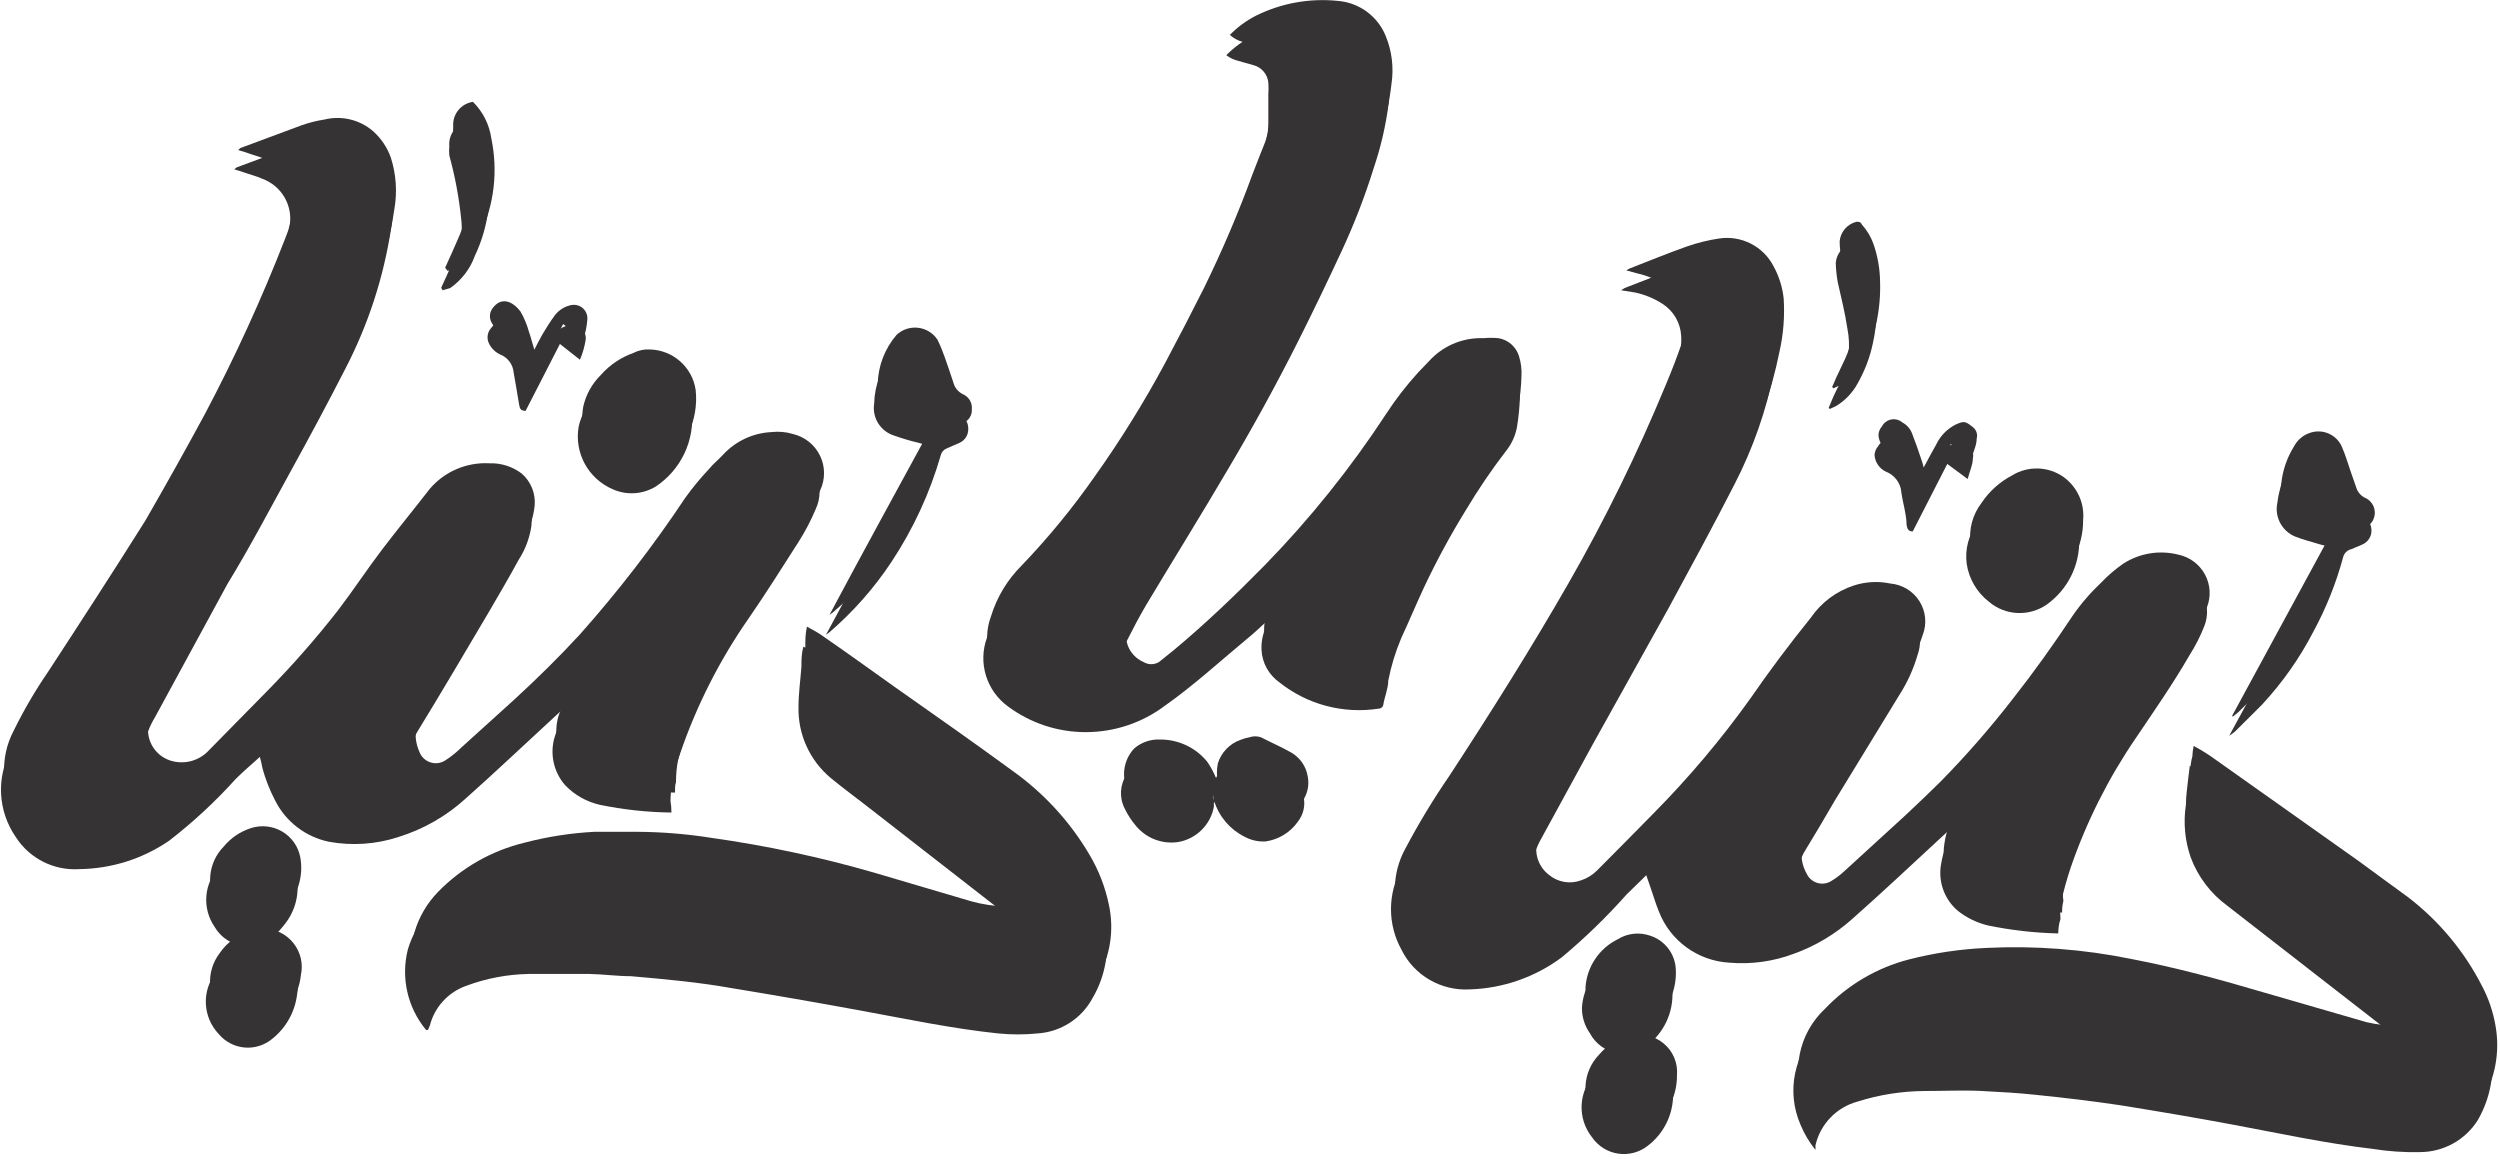 <?xml version="1.0" encoding="UTF-8"?>
<svg width="82px" height="38px" viewBox="0 0 82 38" version="1.1" xmlns="http://www.w3.org/2000/svg" xmlns:xlink="http://www.w3.org/1999/xlink">
    <!-- Generator: Sketch 53.2 (72643) - https://sketchapp.com -->
    <title>DYD Logo - white</title>
    <desc>Created with Sketch.</desc>
    <g id="Page-1" stroke="none" stroke-width="1" fill="none" fill-rule="evenodd">
        <g id="Artboard" transform="translate(-638, -417)" fill="#363334" fill-rule="nonzero">
            <g id="DYD-Logo---white" transform="translate(638, 417)">
                <path d="M67.509,30.617 C66.732,30.599 65.958,30.511 65.197,30.353 C64.841,30.266 64.508,30.104 64.221,29.878 C63.771,29.498 63.56,28.906 63.67,28.328 C63.731,27.956 63.861,27.598 64.052,27.273 L64.137,27.115 L64.137,27.041 L63.596,27.537 C62.652,28.412 61.719,29.287 60.753,30.142 C60.196,30.64 59.548,31.026 58.845,31.281 C58.169,31.536 57.444,31.637 56.724,31.576 C55.689,31.517 54.785,30.861 54.412,29.899 C54.306,29.646 54.231,29.372 54.136,29.108 L53.998,28.707 L53.351,29.34 C52.696,30.077 51.987,30.765 51.23,31.397 C50.356,32.05 49.3,32.419 48.208,32.452 C47.267,32.506 46.386,31.995 45.97,31.154 C45.509,30.324 45.509,29.316 45.97,28.486 C46.396,27.66 46.877,26.863 47.412,26.102 C48.791,23.992 50.106,21.883 51.315,19.773 C52.509,17.678 53.572,15.512 54.496,13.286 C54.677,12.833 54.857,12.369 55.016,11.905 C55.117,11.62 55.16,11.319 55.143,11.019 C55.12,10.589 54.892,10.197 54.528,9.964 C54.256,9.789 53.954,9.664 53.637,9.595 L53.171,9.521 L53.287,9.447 C53.903,9.215 54.518,8.962 55.143,8.74 C55.501,8.613 55.87,8.521 56.246,8.466 C56.98,8.355 57.703,8.725 58.039,9.384 C58.226,9.707 58.338,10.067 58.367,10.438 C58.396,11.013 58.339,11.589 58.198,12.147 C57.939,13.454 57.496,14.718 56.883,15.902 C56.183,17.273 55.44,18.634 54.709,19.984 L52.248,24.404 L50.583,27.452 C50.43,27.711 50.319,27.992 50.254,28.285 C50.165,28.679 50.309,29.088 50.626,29.34 C50.92,29.587 51.326,29.656 51.686,29.52 C51.885,29.462 52.064,29.353 52.206,29.203 C52.821,28.581 53.457,27.958 54.062,27.326 C55.222,26.153 56.286,24.891 57.243,23.549 C57.869,22.642 58.526,21.767 59.216,20.912 C59.556,20.416 60.052,20.045 60.626,19.858 C61.017,19.731 61.434,19.709 61.835,19.794 C62.225,19.832 62.576,20.048 62.783,20.378 C62.991,20.709 63.033,21.117 62.896,21.482 C62.762,21.944 62.562,22.384 62.302,22.79 L60.181,26.26 C59.852,26.83 59.513,27.399 59.173,27.958 C58.945,28.365 58.945,28.86 59.173,29.266 C59.237,29.407 59.357,29.515 59.503,29.564 C59.65,29.614 59.81,29.602 59.948,29.53 C60.12,29.429 60.28,29.309 60.425,29.171 L62.397,27.368 C62.8,26.999 63.193,26.629 63.574,26.25 C64.419,25.392 65.209,24.484 65.939,23.528 C66.629,22.653 67.276,21.746 67.891,20.818 C68.169,20.413 68.493,20.041 68.856,19.71 C69.065,19.487 69.296,19.286 69.545,19.109 C70.08,18.759 70.738,18.648 71.359,18.803 C71.732,18.879 72.053,19.116 72.235,19.45 C72.417,19.783 72.442,20.179 72.303,20.533 C72.172,20.868 72.009,21.189 71.815,21.493 C71.274,22.431 70.648,23.328 70.044,24.225 C69.152,25.531 68.439,26.95 67.923,28.444 C67.787,28.849 67.674,29.261 67.583,29.678 C67.572,29.836 67.572,29.994 67.583,30.152 C67.52,30.332 67.52,30.448 67.509,30.617 Z" id="Path"></path>
                <path d="M22.023,26.651 C21.232,26.642 20.444,26.557 19.669,26.397 C19.241,26.298 18.851,26.078 18.545,25.764 C18.127,25.294 18.008,24.63 18.237,24.045 C18.321,23.807 18.42,23.574 18.534,23.349 C18.572,23.276 18.601,23.198 18.619,23.117 L18.205,23.497 C17.23,24.393 16.265,25.311 15.268,26.197 C14.638,26.771 13.888,27.199 13.073,27.452 C12.338,27.694 11.554,27.748 10.792,27.61 C10.023,27.452 9.37,26.95 9.021,26.25 C8.846,25.914 8.707,25.56 8.608,25.195 C8.586,25.07 8.558,24.947 8.523,24.826 C8.258,25.068 7.982,25.3 7.728,25.554 C7.062,26.293 6.331,26.97 5.543,27.579 C4.678,28.171 3.655,28.494 2.605,28.507 C1.767,28.563 0.965,28.158 0.516,27.452 C-0.066,26.61 -0.128,25.516 0.357,24.615 C0.687,23.939 1.07,23.29 1.502,22.674 C2.563,21.05 3.623,19.415 4.684,17.727 C5.363,16.567 6.01,15.396 6.646,14.215 C7.619,12.351 8.48,10.432 9.223,8.466 C9.369,8.131 9.462,7.775 9.499,7.411 C9.617,6.745 9.236,6.091 8.597,5.861 C8.385,5.766 8.152,5.713 7.929,5.629 L7.685,5.555 L7.759,5.492 L9.774,4.743 C10.025,4.649 10.284,4.582 10.549,4.542 C11.111,4.406 11.705,4.552 12.139,4.933 C12.398,5.166 12.595,5.46 12.712,5.787 C12.893,6.334 12.933,6.918 12.829,7.485 C12.585,9.089 12.08,10.642 11.333,12.084 C10.761,13.202 10.167,14.31 9.562,15.407 C8.958,16.503 8.194,17.959 7.462,19.151 L5.076,23.539 C4.906,23.817 4.791,24.125 4.737,24.446 C4.669,24.946 4.967,25.423 5.447,25.585 C5.905,25.737 6.409,25.605 6.731,25.248 L8.629,23.317 C9.46,22.479 10.239,21.591 10.962,20.659 C11.461,20.005 11.917,19.309 12.415,18.655 C12.913,18.001 13.476,17.316 13.985,16.672 C14.472,16.106 15.199,15.801 15.947,15.85 C16.329,15.836 16.704,15.955 17.007,16.187 C17.319,16.445 17.478,16.842 17.431,17.242 C17.374,17.644 17.229,18.029 17.007,18.37 C16.7,18.94 16.36,19.51 16.031,20.079 C15.257,21.387 14.483,22.706 13.688,24.003 C13.441,24.411 13.421,24.916 13.635,25.343 C13.687,25.514 13.819,25.649 13.989,25.708 C14.158,25.766 14.346,25.74 14.494,25.638 C14.681,25.519 14.855,25.381 15.013,25.227 L16.784,23.623 C17.506,22.948 18.216,22.252 18.905,21.514 C20.142,20.08 21.279,18.565 22.31,16.978 C22.543,16.651 22.819,16.356 23.084,16.05 C23.349,15.744 23.391,15.744 23.54,15.586 C23.952,15.116 24.537,14.831 25.162,14.795 C25.401,14.768 25.643,14.79 25.873,14.858 C26.26,14.953 26.583,15.215 26.754,15.573 C26.924,15.931 26.924,16.346 26.753,16.704 C26.599,17.07 26.415,17.423 26.202,17.759 C25.661,18.603 25.141,19.436 24.558,20.28 C23.606,21.646 22.849,23.137 22.31,24.71 C22.21,24.994 22.125,25.282 22.055,25.575 C22.018,25.809 21.997,26.045 21.992,26.281 C22.013,26.397 22.023,26.513 22.023,26.651 Z" id="Path"></path>
                <path d="M41.654,20.28 C41.399,20.512 41.155,20.754 40.89,20.965 C39.999,21.704 39.151,22.484 38.207,23.149 C37.462,23.709 36.553,24.013 35.619,24.014 C34.703,24.017 33.81,23.724 33.074,23.18 C32.356,22.666 32.069,21.739 32.374,20.912 C32.581,20.274 32.945,19.697 33.435,19.235 C34.311,18.327 35.113,17.35 35.831,16.314 C36.673,15.111 37.439,13.857 38.122,12.559 C38.546,11.746 38.981,10.924 39.384,10.101 C39.999,8.877 40.508,7.612 40.996,6.346 C41.134,5.977 41.272,5.618 41.399,5.291 C41.524,4.88 41.592,4.455 41.601,4.025 C41.601,3.72 41.601,3.414 41.601,3.097 C41.611,2.967 41.611,2.837 41.601,2.707 C41.574,2.434 41.379,2.207 41.113,2.137 L40.625,2 C40.479,1.966 40.341,1.901 40.222,1.81 C40.475,1.554 40.769,1.34 41.091,1.177 C41.915,0.78 42.834,0.623 43.743,0.724 C44.446,0.77 45.06,1.213 45.323,1.863 C45.533,2.348 45.61,2.879 45.546,3.403 C45.454,4.121 45.29,4.827 45.058,5.513 C44.767,6.449 44.412,7.366 43.997,8.255 C43.541,9.236 43.075,10.206 42.587,11.177 C41.88,12.583 41.109,13.99 40.275,15.396 C39.395,16.894 38.483,18.36 37.592,19.847 C37.358,20.248 37.146,20.649 36.945,21.05 C36.819,21.284 36.798,21.56 36.887,21.811 C36.976,22.061 37.166,22.263 37.411,22.368 C37.564,22.464 37.758,22.464 37.91,22.368 C38.083,22.243 38.249,22.109 38.408,21.967 C39.469,21.081 40.445,20.153 41.388,19.183 C42.867,17.664 44.195,16.007 45.355,14.236 C45.688,13.746 46.064,13.287 46.479,12.864 C46.617,12.706 46.755,12.559 46.903,12.411 C47.354,11.963 47.973,11.722 48.611,11.746 C48.775,11.748 48.938,11.765 49.098,11.799 C49.413,11.852 49.671,12.076 49.767,12.379 C49.836,12.597 49.865,12.826 49.851,13.054 C49.841,13.376 49.809,13.697 49.756,14.014 C49.702,14.3 49.578,14.568 49.395,14.795 C48.923,15.409 48.488,16.05 48.091,16.714 C47.58,17.542 47.116,18.398 46.702,19.278 C46.447,19.826 46.214,20.385 45.959,20.934 C45.77,21.382 45.628,21.849 45.535,22.326 C45.535,22.579 45.418,22.843 45.376,23.096 C45.37,23.179 45.301,23.244 45.217,23.244 C44.058,23.423 42.876,23.109 41.961,22.379 C41.616,22.133 41.401,21.745 41.378,21.324 C41.362,21.014 41.436,20.707 41.59,20.438 L41.685,20.248 L41.654,20.28 Z" id="Path"></path>
                <path d="M33.244,30.374 C33.113,30.159 32.948,29.967 32.756,29.804 L28.609,26.577 C28.153,26.218 27.687,25.881 27.252,25.522 C26.558,24.943 26.167,24.081 26.191,23.18 C26.191,22.737 26.255,22.305 26.287,21.862 C26.287,21.651 26.287,21.45 26.35,21.208 C26.509,21.303 26.668,21.377 26.796,21.472 C27.623,22.041 28.439,22.632 29.256,23.212 C30.529,24.108 31.812,25.005 33.063,25.923 C34.105,26.659 34.977,27.608 35.619,28.707 C35.916,29.211 36.127,29.76 36.245,30.332 C36.408,31.152 36.264,32.003 35.842,32.726 C35.484,33.404 34.797,33.848 34.028,33.897 C33.602,33.939 33.172,33.939 32.745,33.897 C31.229,33.739 29.733,33.422 28.238,33.148 C26.743,32.874 25.406,32.642 23.996,32.41 C22.935,32.22 21.79,32.114 20.687,32.019 C20.242,32.019 19.796,31.956 19.351,31.946 C18.683,31.946 18.004,31.946 17.336,31.946 C16.636,31.959 15.944,32.091 15.289,32.336 C14.701,32.545 14.255,33.031 14.101,33.633 L14.038,33.781 L13.974,33.781 C13.363,33.043 13.142,32.06 13.38,31.133 C13.526,30.646 13.788,30.201 14.144,29.836 C14.92,29.026 15.914,28.455 17.007,28.191 C17.76,27.992 18.531,27.872 19.308,27.832 C19.764,27.832 20.231,27.832 20.687,27.832 C21.515,27.835 22.341,27.902 23.158,28.032 C25.008,28.327 26.833,28.757 28.62,29.319 L31.801,30.247 C32.171,30.351 32.552,30.407 32.936,30.416 L33.244,30.374 Z" id="Path"></path>
                <path d="M71.825,25.121 C72.027,25.237 72.196,25.321 72.366,25.438 L77.223,28.887 C77.775,29.287 78.284,29.667 78.867,30.089 C79.88,30.858 80.703,31.847 81.275,32.979 C81.489,33.403 81.632,33.859 81.699,34.329 C81.844,35.156 81.694,36.006 81.275,36.734 C80.868,37.389 80.15,37.787 79.376,37.789 C78.858,37.801 78.34,37.766 77.828,37.684 C76.29,37.504 74.784,37.177 73.257,36.892 C72.016,36.66 70.775,36.449 69.524,36.249 C68.612,36.112 67.7,36.006 66.788,35.912 C66.205,35.848 65.611,35.817 65.017,35.785 C64.423,35.753 63.765,35.785 63.129,35.785 C62.38,35.79 61.637,35.907 60.923,36.133 C60.23,36.323 59.699,36.88 59.545,37.578 C59.551,37.624 59.551,37.67 59.545,37.715 L59.545,37.715 C59.344,37.465 59.179,37.188 59.057,36.892 C58.583,35.807 58.841,34.543 59.704,33.728 C60.464,32.954 61.426,32.406 62.482,32.146 C63.318,31.93 64.175,31.803 65.038,31.766 C66.616,31.69 68.198,31.811 69.747,32.125 C71.239,32.423 72.715,32.796 74.169,33.243 L77.499,34.203 C77.881,34.292 78.273,34.335 78.666,34.329 L78.761,34.329 C78.611,34.091 78.421,33.881 78.199,33.707 L73.056,29.709 C72.51,29.309 72.094,28.759 71.857,28.127 C71.663,27.572 71.609,26.978 71.698,26.397 C71.698,26.091 71.751,25.775 71.783,25.459 C71.793,25.343 71.815,25.237 71.825,25.121 Z" id="Path"></path>
                <path d="M21.186,12.116 C21.95,12.134 22.588,12.702 22.691,13.455 C22.794,14.441 22.341,15.402 21.514,15.955 C21.089,16.216 20.561,16.252 20.104,16.05 C19.295,15.706 18.83,14.855 18.98,13.993 C19.07,13.591 19.276,13.225 19.574,12.938 C19.857,12.61 20.223,12.363 20.634,12.221 C20.805,12.137 20.996,12.101 21.186,12.116 Z" id="Path"></path>
                <path d="M68.198,17.716 C68.214,18.55 67.818,19.338 67.138,19.826 C66.555,20.235 65.767,20.196 65.229,19.731 C64.84,19.426 64.582,18.985 64.508,18.497 C64.443,18.017 64.573,17.532 64.868,17.147 C65.123,16.772 65.465,16.465 65.865,16.25 C66.378,15.906 67.049,15.906 67.562,16.25 C68.032,16.583 68.277,17.148 68.198,17.716 L68.198,17.716 Z" id="Path"></path>
                <path d="M27.093,20.818 L30.444,14.615 L30.115,14.52 C29.849,14.458 29.587,14.38 29.33,14.288 C28.878,14.148 28.599,13.699 28.673,13.234 C28.685,12.65 28.898,12.087 29.277,11.641 C29.467,11.461 29.728,11.374 29.988,11.405 C30.249,11.436 30.482,11.58 30.624,11.799 C30.72,11.989 30.794,12.189 30.868,12.379 C30.942,12.569 31.048,12.928 31.144,13.202 C31.185,13.367 31.298,13.506 31.451,13.582 C31.647,13.668 31.769,13.865 31.759,14.077 C31.761,14.266 31.654,14.439 31.483,14.52 L31.048,14.71 C30.952,14.749 30.881,14.832 30.857,14.932 C30.5,16.17 29.956,17.347 29.245,18.423 C28.674,19.287 27.985,20.067 27.199,20.744 L27.093,20.818 Z" id="Path"></path>
                <path d="M73.119,24.13 L76.481,17.959 L76.089,17.854 C75.823,17.769 75.548,17.706 75.283,17.6 C74.841,17.418 74.596,16.946 74.699,16.482 C74.75,16.057 74.891,15.647 75.113,15.28 C75.223,15.075 75.404,14.918 75.622,14.837 C76.038,14.682 76.503,14.876 76.682,15.28 C76.81,15.544 76.884,15.828 76.99,16.113 C77.096,16.398 77.107,16.451 77.16,16.63 C77.22,16.756 77.326,16.854 77.457,16.904 C77.719,17.016 77.849,17.312 77.754,17.579 C77.708,17.7 77.617,17.799 77.499,17.854 L77.128,18.012 C76.99,18.042 76.882,18.149 76.852,18.286 C76.623,19.133 76.296,19.951 75.876,20.723 C75.426,21.593 74.858,22.398 74.19,23.117 L73.321,23.982 C73.265,24.033 73.205,24.079 73.14,24.119 L73.119,24.13 Z" id="Path"></path>
                <path d="M8.173,31.038 C7.713,31.046 7.284,30.809 7.049,30.416 C6.612,29.795 6.683,28.952 7.219,28.412 C7.447,28.138 7.748,27.933 8.088,27.821 C8.433,27.705 8.812,27.743 9.127,27.925 C9.442,28.107 9.662,28.415 9.732,28.771 C9.829,29.311 9.69,29.867 9.35,30.3 C9.215,30.477 9.062,30.639 8.894,30.785 C8.694,30.956 8.437,31.046 8.173,31.038 Z" id="Path"></path>
                <path d="M51.888,33.043 C51.931,32.364 52.335,31.761 52.948,31.46 C53.265,31.263 53.656,31.221 54.009,31.344 C54.476,31.496 54.806,31.912 54.846,32.399 C54.918,33.085 54.649,33.762 54.125,34.213 C53.842,34.484 53.447,34.606 53.06,34.544 C52.672,34.482 52.336,34.242 52.153,33.897 C51.975,33.647 51.882,33.348 51.888,33.043 L51.888,33.043 Z" id="Path"></path>
                <path d="M54.878,35.89 C54.883,36.551 54.577,37.175 54.051,37.578 C53.778,37.795 53.427,37.89 53.081,37.84 C52.736,37.79 52.426,37.6 52.227,37.314 C51.721,36.686 51.766,35.78 52.333,35.205 C52.585,34.908 52.928,34.701 53.309,34.614 C53.698,34.496 54.121,34.579 54.436,34.835 C54.751,35.092 54.917,35.487 54.878,35.89 Z" id="Path"></path>
                <path d="M8.523,31.112 C8.9,31.12 9.255,31.295 9.49,31.588 C9.726,31.881 9.818,32.263 9.743,32.631 C9.67,33.2 9.377,33.719 8.926,34.076 C8.673,34.286 8.346,34.388 8.018,34.358 C7.69,34.329 7.387,34.17 7.176,33.918 C6.652,33.366 6.607,32.518 7.07,31.914 C7.321,31.547 7.698,31.284 8.131,31.176 C8.258,31.144 8.396,31.133 8.523,31.112 Z" id="Path"></path>
                <path d="M39.819,26.324 C39.777,26.115 39.777,25.9 39.819,25.691 C39.922,25.331 40.195,25.044 40.551,24.921 C40.647,24.883 40.746,24.855 40.848,24.836 C40.968,24.794 41.099,24.794 41.219,24.836 C41.548,25.005 41.887,25.153 42.205,25.332 C42.506,25.492 42.711,25.787 42.756,26.123 C42.823,26.415 42.753,26.722 42.566,26.956 C42.317,27.308 41.933,27.541 41.505,27.6 C41.265,27.612 41.026,27.557 40.816,27.442 C40.342,27.204 39.986,26.785 39.829,26.281 L39.819,26.324 Z" id="Path"></path>
                <path d="M39.819,26.324 C39.809,26.362 39.809,26.402 39.819,26.44 C39.718,27.046 39.24,27.521 38.631,27.621 C38.114,27.693 37.596,27.493 37.263,27.094 C37.115,26.92 36.99,26.729 36.892,26.524 C36.708,26.169 36.729,25.744 36.949,25.409 C37.168,25.075 37.552,24.885 37.952,24.91 C38.556,24.907 39.128,25.174 39.511,25.638 C39.618,25.806 39.71,25.982 39.787,26.165 L39.851,26.324 L39.819,26.324 Z" id="Path"></path>
                <path d="M59.979,13.381 L60.138,13.002 C60.223,12.822 60.308,12.643 60.404,12.464 C60.641,11.934 60.708,11.345 60.594,10.776 C60.52,10.27 60.382,9.721 60.276,9.247 C60.239,9.038 60.218,8.826 60.213,8.614 C60.243,8.305 60.463,8.048 60.764,7.97 C60.86,7.97 60.902,7.97 60.955,8.065 C61.121,8.253 61.247,8.472 61.326,8.709 C61.465,9.099 61.54,9.508 61.549,9.922 C61.568,10.368 61.529,10.815 61.432,11.251 C61.336,11.713 61.168,12.158 60.934,12.569 C60.769,12.878 60.524,13.137 60.223,13.318 L60.022,13.413 L59.979,13.381 Z" id="Path"></path>
                <path d="M14.472,9.436 L14.674,8.993 C14.801,8.719 14.928,8.434 15.035,8.15 C15.135,7.847 15.168,7.527 15.13,7.211 C15.059,6.498 14.928,5.792 14.738,5.101 C14.727,5 14.727,4.897 14.738,4.795 C14.7,4.402 14.98,4.048 15.374,3.994 C15.696,4.331 15.898,4.765 15.947,5.228 C16.175,6.295 16.044,7.406 15.575,8.392 C15.422,8.818 15.141,9.186 14.769,9.447 L14.515,9.521 L14.472,9.436 Z" id="Path"></path>
                <path d="M63.871,15.217 L62.737,17.432 C62.578,17.432 62.556,17.326 62.535,17.21 C62.535,16.873 62.419,16.535 62.365,16.155 C62.345,15.848 62.146,15.58 61.856,15.47 C61.645,15.369 61.504,15.164 61.485,14.932 C61.489,14.823 61.53,14.719 61.602,14.637 C61.666,14.52 61.779,14.437 61.911,14.413 C62.043,14.388 62.178,14.424 62.281,14.51 C62.42,14.592 62.529,14.718 62.588,14.869 C62.694,15.143 62.79,15.417 62.885,15.702 C62.919,15.795 62.948,15.89 62.97,15.987 C63.129,15.712 63.246,15.459 63.384,15.227 C63.517,14.951 63.736,14.725 64.009,14.584 C64.285,14.457 64.338,14.468 64.571,14.647 C64.693,14.737 64.748,14.891 64.709,15.037 C64.709,15.248 64.603,15.459 64.54,15.712 L63.871,15.217 Z" id="Path"></path>
                <path d="M19.022,11.799 L18.365,11.282 L17.24,13.476 C17.06,13.476 17.05,13.381 17.028,13.276 C16.965,12.917 16.912,12.559 16.848,12.221 C16.827,11.958 16.659,11.729 16.413,11.63 C16.251,11.557 16.12,11.431 16.042,11.272 C15.959,11.111 15.979,10.916 16.095,10.776 C16.392,10.375 16.753,10.523 17.018,10.871 C17.137,11.076 17.23,11.296 17.293,11.525 C17.357,11.704 17.41,11.894 17.474,12.126 C17.569,11.936 17.643,11.789 17.728,11.641 C17.813,11.493 18.004,11.198 18.152,10.987 C18.275,10.831 18.447,10.719 18.64,10.671 C18.78,10.629 18.932,10.658 19.046,10.748 C19.16,10.839 19.223,10.979 19.213,11.124 C19.179,11.356 19.115,11.583 19.022,11.799 Z" id="Path"></path>
                <path d="M67.636,29.931 C66.856,29.913 66.078,29.825 65.314,29.667 C64.962,29.578 64.633,29.417 64.349,29.193 C63.897,28.825 63.679,28.246 63.776,27.674 C63.828,27.299 63.958,26.94 64.158,26.619 C64.182,26.564 64.21,26.511 64.243,26.461 L64.243,26.397 L63.702,26.893 C62.758,27.769 61.814,28.644 60.86,29.498 C60.299,29.991 59.647,30.371 58.94,30.617 C58.265,30.874 57.539,30.975 56.819,30.912 C55.784,30.853 54.88,30.197 54.507,29.235 C54.39,28.982 54.327,28.707 54.231,28.444 L54.125,28.053 L53.478,28.686 C52.824,29.423 52.115,30.111 51.357,30.743 C50.483,31.396 49.428,31.765 48.335,31.798 C47.395,31.852 46.513,31.341 46.097,30.5 C45.637,29.67 45.637,28.662 46.097,27.832 C46.531,27.01 47.012,26.214 47.539,25.448 C48.918,23.338 50.244,21.229 51.453,19.119 C52.651,17.027 53.714,14.86 54.634,12.632 C54.825,12.179 55.005,11.715 55.165,11.251 C55.232,10.967 55.239,10.672 55.186,10.386 C55.172,9.956 54.946,9.561 54.581,9.331 C54.305,9.156 54,9.031 53.68,8.962 L53.34,8.867 L53.457,8.804 C54.083,8.561 54.698,8.308 55.324,8.086 C55.668,7.965 56.023,7.877 56.384,7.823 C57.118,7.711 57.841,8.081 58.176,8.74 C58.355,9.067 58.466,9.425 58.505,9.795 C58.542,10.379 58.496,10.965 58.367,11.535 C58.103,12.846 57.657,14.113 57.042,15.301 C56.342,16.662 55.61,18.022 54.868,19.373 C54.125,20.723 53.234,22.326 52.418,23.792 L50.753,26.798 C50.597,27.057 50.482,27.338 50.413,27.631 C50.327,28.027 50.475,28.437 50.795,28.686 C51.088,28.937 51.494,29.009 51.856,28.876 C52.056,28.811 52.238,28.699 52.386,28.549 C53.001,27.927 53.627,27.304 54.242,26.672 C55.402,25.499 56.466,24.237 57.423,22.895 C58.049,21.988 58.707,21.113 59.396,20.259 C59.737,19.762 60.233,19.391 60.807,19.204 C61.193,19.078 61.607,19.056 62.005,19.14 C62.397,19.174 62.75,19.389 62.959,19.721 C63.167,20.053 63.207,20.463 63.065,20.828 C62.909,21.31 62.68,21.765 62.387,22.178 L60.319,25.659 L59.258,27.347 C59.03,27.753 59.03,28.248 59.258,28.655 C59.322,28.795 59.441,28.903 59.588,28.953 C59.735,29.003 59.895,28.99 60.032,28.918 C60.205,28.818 60.365,28.697 60.51,28.56 L62.482,26.756 C62.875,26.387 63.267,26.018 63.649,25.638 C64.494,24.778 65.287,23.869 66.024,22.917 C66.714,22.041 67.361,21.134 67.976,20.206 C68.253,19.804 68.573,19.433 68.93,19.098 C69.143,18.875 69.377,18.674 69.63,18.497 C70.165,18.146 70.823,18.035 71.444,18.191 C71.817,18.268 72.138,18.504 72.32,18.838 C72.502,19.171 72.527,19.568 72.387,19.921 C72.257,20.256 72.094,20.578 71.9,20.881 C71.359,21.82 70.733,22.716 70.128,23.613 C69.241,24.922 68.528,26.34 68.007,27.832 C67.875,28.237 67.766,28.649 67.679,29.066 C67.657,29.227 67.657,29.39 67.679,29.551 C67.647,29.678 67.636,29.794 67.636,29.931 Z" id="Path"></path>
                <path d="M22.14,25.997 C21.352,25.985 20.567,25.896 19.796,25.733 C19.368,25.634 18.978,25.414 18.672,25.1 C18.257,24.628 18.135,23.968 18.354,23.381 C18.44,23.147 18.539,22.918 18.651,22.695 C18.692,22.619 18.72,22.537 18.736,22.452 L18.333,22.832 C17.357,23.729 16.392,24.646 15.395,25.532 C14.76,26.103 14.007,26.528 13.189,26.777 C12.455,27.019 11.67,27.074 10.909,26.935 C10.143,26.771 9.492,26.271 9.138,25.575 C8.966,25.239 8.831,24.885 8.735,24.52 C8.702,24.398 8.664,24.279 8.618,24.161 C8.343,24.404 8.078,24.636 7.823,24.889 C7.157,25.634 6.422,26.316 5.628,26.925 C4.779,27.524 3.772,27.861 2.733,27.895 C1.87,27.95 1.05,27.518 0.611,26.777 C0.038,25.94 -0.024,24.856 0.452,23.961 C0.783,23.287 1.162,22.639 1.587,22.02 C2.648,20.396 3.708,18.761 4.769,17.073 C5.437,15.913 6.094,14.742 6.731,13.561 C7.713,11.703 8.588,9.791 9.35,7.833 C9.491,7.496 9.584,7.141 9.626,6.778 C9.744,6.112 9.364,5.458 8.724,5.228 C8.502,5.133 8.279,5.08 8.056,4.996 L7.812,4.922 C7.836,4.904 7.858,4.883 7.876,4.859 L9.891,4.11 C10.136,4.023 10.388,3.96 10.644,3.92 C11.21,3.782 11.808,3.927 12.245,4.31 C12.504,4.544 12.701,4.837 12.818,5.165 C12.994,5.713 13.034,6.296 12.935,6.863 C12.693,8.468 12.184,10.022 11.429,11.462 C10.888,12.58 10.283,13.74 9.69,14.795 C9.096,15.85 8.321,17.273 7.632,18.508 C6.826,19.974 6.01,21.429 5.193,22.895 C5.031,23.176 4.919,23.483 4.864,23.803 C4.797,24.302 5.095,24.78 5.575,24.942 C6.032,25.094 6.536,24.961 6.858,24.604 L8.756,22.674 C9.584,21.833 10.363,20.945 11.089,20.016 C11.588,19.362 12.044,18.666 12.542,18.012 C13.041,17.358 13.603,16.672 14.101,16.029 C14.586,15.464 15.307,15.156 16.053,15.196 C16.435,15.183 16.809,15.302 17.113,15.533 C17.416,15.797 17.573,16.189 17.537,16.588 C17.493,16.987 17.363,17.372 17.156,17.716 C16.837,18.286 16.509,18.856 16.18,19.425 C15.395,20.733 14.621,22.052 13.826,23.349 C13.596,23.745 13.568,24.227 13.751,24.646 C13.809,24.816 13.944,24.949 14.115,25.005 C14.286,25.061 14.473,25.034 14.621,24.931 C14.805,24.812 14.975,24.674 15.13,24.52 L16.901,22.917 C17.633,22.242 18.343,21.545 19.022,20.807 C20.278,19.395 21.434,17.897 22.479,16.324 C22.717,15.995 22.975,15.681 23.254,15.385 C23.391,15.217 23.561,15.08 23.71,14.921 C24.122,14.47 24.698,14.201 25.311,14.172 C25.546,14.145 25.784,14.167 26.011,14.236 C26.399,14.328 26.725,14.589 26.898,14.948 C27.071,15.306 27.072,15.722 26.902,16.082 C26.747,16.448 26.563,16.8 26.35,17.136 C25.809,17.98 25.29,18.813 24.696,19.657 C23.763,21.03 23.018,22.52 22.479,24.087 C22.395,24.372 22.299,24.668 22.235,24.952 C22.193,25.186 22.172,25.422 22.172,25.659 C22.14,25.743 22.14,25.859 22.14,25.997 Z" id="Path"></path>
                <path d="M41.781,19.626 C41.526,19.858 41.272,20.1 41.007,20.311 C40.126,21.05 39.278,21.83 38.334,22.495 C36.808,23.625 34.717,23.625 33.191,22.495 C32.476,21.978 32.194,21.051 32.501,20.227 C32.693,19.594 33.039,19.018 33.509,18.55 C34.382,17.639 35.184,16.662 35.906,15.628 C36.754,14.436 37.526,13.193 38.217,11.905 C38.652,11.092 39.076,10.27 39.49,9.447 C40.09,8.224 40.624,6.971 41.091,5.692 C41.229,5.323 41.378,4.964 41.505,4.637 C41.631,4.226 41.698,3.801 41.707,3.371 C41.707,3.066 41.707,2.76 41.707,2.443 C41.717,2.313 41.717,2.183 41.707,2.053 C41.678,1.804 41.503,1.596 41.261,1.526 C41.102,1.467 40.939,1.417 40.773,1.378 C40.612,1.336 40.463,1.256 40.339,1.146 C40.588,0.89 40.878,0.676 41.198,0.513 C42.025,0.104 42.951,-0.064 43.87,0.028 C44.574,0.081 45.186,0.527 45.45,1.177 C45.655,1.675 45.721,2.218 45.641,2.749 C45.558,3.467 45.398,4.174 45.164,4.859 C44.873,5.795 44.518,6.712 44.103,7.601 C43.647,8.582 43.181,9.552 42.693,10.523 C41.986,11.929 41.215,13.336 40.381,14.742 C39.501,16.24 38.589,17.706 37.698,19.193 C37.465,19.594 37.252,19.995 37.04,20.406 C36.918,20.64 36.899,20.913 36.988,21.161 C37.076,21.409 37.264,21.609 37.507,21.714 C37.663,21.809 37.86,21.809 38.016,21.714 L38.514,21.313 C39.575,20.427 40.54,19.499 41.494,18.529 C42.973,17.01 44.301,15.353 45.461,13.582 C45.776,13.097 46.131,12.638 46.521,12.211 L46.956,11.757 C47.407,11.308 48.026,11.067 48.664,11.092 C48.826,11.077 48.989,11.077 49.151,11.092 C49.466,11.145 49.724,11.37 49.82,11.673 C49.889,11.89 49.918,12.119 49.904,12.348 C49.894,12.669 49.862,12.99 49.809,13.307 C49.756,13.595 49.628,13.865 49.438,14.088 C48.982,14.71 48.536,15.333 48.133,16.008 C47.644,16.846 47.198,17.708 46.797,18.592 C46.543,19.14 46.309,19.699 46.055,20.248 C45.866,20.696 45.723,21.163 45.63,21.64 C45.577,21.893 45.514,22.157 45.461,22.41 C45.455,22.494 45.386,22.558 45.302,22.558 C44.146,22.737 42.968,22.423 42.057,21.693 C41.719,21.463 41.501,21.096 41.463,20.691 C41.456,20.381 41.533,20.075 41.685,19.805 L41.781,19.615 L41.781,19.626 Z" id="Path"></path>
                <path d="M33.371,29.72 C33.237,29.507 33.073,29.315 32.883,29.15 L28.736,25.923 C28.28,25.564 27.814,25.227 27.379,24.868 C26.681,24.292 26.29,23.428 26.318,22.526 C26.318,22.083 26.382,21.651 26.414,21.208 C26.414,21.007 26.414,20.796 26.467,20.554 C26.637,20.649 26.785,20.723 26.923,20.818 C27.75,21.387 28.567,21.978 29.383,22.558 C30.656,23.455 31.939,24.351 33.191,25.269 C34.232,26.005 35.104,26.955 35.746,28.053 C36.043,28.557 36.254,29.106 36.372,29.678 C36.55,30.501 36.418,31.36 36.001,32.093 C35.642,32.77 34.955,33.213 34.188,33.264 C33.761,33.306 33.331,33.306 32.904,33.264 C31.377,33.116 29.892,32.789 28.386,32.515 C26.881,32.241 25.565,32.009 24.144,31.777 C23.084,31.587 21.949,31.481 20.846,31.387 C20.401,31.387 19.955,31.323 19.51,31.313 C18.842,31.313 18.163,31.313 17.495,31.313 C16.795,31.326 16.103,31.458 15.448,31.703 C14.86,31.915 14.413,32.399 14.25,33 C14.253,33.067 14.253,33.134 14.25,33.201 C14.25,33.201 14.25,33.201 14.25,33.201 L14.186,33.201 C13.578,32.461 13.362,31.478 13.603,30.553 C13.749,30.066 14.011,29.621 14.366,29.256 C15.138,28.463 16.12,27.903 17.198,27.642 C17.951,27.444 18.722,27.324 19.499,27.283 C19.955,27.283 20.422,27.283 20.878,27.283 C21.706,27.287 22.532,27.354 23.349,27.484 C25.148,27.738 26.927,28.119 28.673,28.623 L31.854,29.562 C32.224,29.665 32.605,29.722 32.989,29.73 L33.371,29.72 Z" id="Path"></path>
                <path d="M71.953,24.467 C72.135,24.563 72.312,24.669 72.483,24.784 L77.351,28.233 C77.902,28.634 78.411,29.013 78.994,29.435 C80.001,30.21 80.823,31.197 81.402,32.325 C81.627,32.747 81.781,33.203 81.858,33.675 C81.999,34.503 81.845,35.353 81.423,36.08 C81.026,36.739 80.308,37.14 79.535,37.135 C79.017,37.147 78.499,37.112 77.987,37.03 C76.449,36.85 74.943,36.523 73.416,36.239 C72.175,36.006 70.924,35.796 69.672,35.595 C68.771,35.458 67.859,35.352 66.947,35.258 C66.364,35.194 65.77,35.163 65.176,35.131 C64.582,35.099 63.914,35.131 63.288,35.131 C62.539,35.136 61.796,35.253 61.082,35.479 C60.381,35.669 59.847,36.236 59.704,36.945 C59.704,36.945 59.704,37.03 59.704,37.072 L59.704,37.072 C59.499,36.824 59.334,36.547 59.216,36.249 C58.735,35.165 58.994,33.896 59.863,33.085 C60.609,32.302 61.56,31.743 62.609,31.471 C63.449,31.255 64.309,31.128 65.176,31.091 C66.754,31.015 68.336,31.136 69.885,31.45 C71.38,31.735 72.843,32.135 74.307,32.568 L77.626,33.528 C78.009,33.617 78.4,33.659 78.793,33.654 L78.899,33.654 C78.749,33.416 78.559,33.206 78.337,33.032 L73.193,29.034 C72.623,28.647 72.186,28.095 71.942,27.452 C71.766,26.9 71.726,26.314 71.825,25.743 C71.825,25.438 71.825,25.121 71.91,24.805 C71.913,24.691 71.928,24.578 71.953,24.467 L71.953,24.467 Z" id="Path"></path>
                <path d="M21.313,11.462 C22.077,11.48 22.715,12.048 22.819,12.801 C22.922,13.789 22.464,14.753 21.631,15.301 C21.209,15.562 20.685,15.598 20.231,15.396 C19.433,15.049 18.977,14.203 19.128,13.35 C19.215,12.949 19.418,12.583 19.711,12.295 C19.998,11.97 20.363,11.724 20.772,11.578 C20.939,11.492 21.125,11.452 21.313,11.462 Z" id="Path"></path>
                <path d="M68.326,17.063 C68.332,17.894 67.938,18.679 67.265,19.172 C66.683,19.581 65.895,19.542 65.356,19.077 C64.967,18.772 64.709,18.331 64.635,17.843 C64.57,17.363 64.7,16.878 64.996,16.493 C65.247,16.116 65.59,15.808 65.992,15.596 C66.517,15.271 67.187,15.292 67.689,15.649 C68.138,15.975 68.38,16.513 68.326,17.063 Z" id="Path"></path>
                <path d="M27.209,20.164 C28.333,18.054 29.447,16.029 30.571,13.961 L30.242,13.867 C29.976,13.805 29.714,13.728 29.458,13.634 C29.007,13.49 28.726,13.046 28.789,12.58 C28.806,11.994 29.023,11.432 29.405,10.987 C29.594,10.807 29.855,10.72 30.115,10.751 C30.376,10.782 30.609,10.926 30.751,11.145 C30.844,11.337 30.925,11.535 30.995,11.736 C31.091,12 31.176,12.274 31.271,12.548 C31.313,12.713 31.425,12.852 31.579,12.928 C31.776,13.01 31.897,13.211 31.876,13.424 C31.89,13.615 31.779,13.794 31.6,13.867 L31.176,14.056 C31.08,14.095 31.008,14.178 30.985,14.278 C30.627,15.516 30.084,16.693 29.373,17.769 C28.8,18.635 28.108,19.417 27.315,20.09 L27.209,20.164 Z" id="Path"></path>
                <path d="M73.215,23.476 L76.576,17.284 L76.184,17.179 C75.908,17.094 75.633,17.031 75.378,16.925 C74.965,16.738 74.736,16.292 74.827,15.85 C74.872,15.423 75.014,15.012 75.24,14.647 C75.347,14.44 75.529,14.281 75.749,14.204 C76.165,14.049 76.63,14.243 76.81,14.647 C76.926,14.911 77.011,15.196 77.107,15.48 C77.202,15.765 77.234,15.828 77.287,15.997 C77.332,16.138 77.431,16.256 77.563,16.324 C77.83,16.432 77.961,16.731 77.86,16.999 C77.822,17.121 77.733,17.221 77.616,17.273 L77.245,17.432 C77.107,17.462 76.999,17.569 76.969,17.706 C76.741,18.527 76.421,19.319 76.014,20.069 C75.553,20.955 74.967,21.772 74.275,22.495 C73.999,22.79 73.702,23.075 73.416,23.36 L73.236,23.507 L73.215,23.476 Z" id="Path"></path>
                <path d="M8.3,30.384 C7.84,30.395 7.41,30.157 7.176,29.762 C6.739,29.141 6.811,28.298 7.346,27.758 C7.574,27.484 7.876,27.279 8.215,27.167 C8.559,27.051 8.937,27.089 9.25,27.271 C9.563,27.453 9.782,27.762 9.849,28.117 C9.949,28.661 9.81,29.221 9.467,29.657 C9.335,29.833 9.181,29.992 9.011,30.131 C8.816,30.305 8.561,30.396 8.3,30.384 L8.3,30.384 Z" id="Path"></path>
                <path d="M52.004,32.389 C52.048,31.71 52.452,31.107 53.065,30.806 C53.382,30.609 53.772,30.567 54.125,30.69 C54.593,30.842 54.923,31.258 54.963,31.745 C55.017,32.425 54.736,33.09 54.21,33.528 C53.923,33.793 53.529,33.911 53.143,33.847 C52.757,33.783 52.422,33.544 52.238,33.201 C52.08,32.959 51.998,32.676 52.004,32.389 L52.004,32.389 Z" id="Path"></path>
                <path d="M55.005,35.268 C55.011,35.928 54.704,36.553 54.178,36.956 C53.905,37.173 53.554,37.267 53.209,37.217 C52.863,37.168 52.554,36.977 52.354,36.692 C51.848,36.063 51.894,35.158 52.46,34.582 C52.709,34.286 53.048,34.079 53.425,33.992 C53.816,33.875 54.239,33.958 54.555,34.214 C54.872,34.469 55.04,34.864 55.005,35.268 L55.005,35.268 Z" id="Path"></path>
                <path d="M8.661,30.458 C9.038,30.466 9.392,30.64 9.625,30.934 C9.859,31.228 9.949,31.611 9.87,31.977 C9.81,32.548 9.519,33.07 9.064,33.422 C8.811,33.632 8.484,33.734 8.156,33.704 C7.828,33.675 7.525,33.516 7.314,33.264 C6.79,32.712 6.745,31.864 7.208,31.26 C7.457,30.892 7.835,30.629 8.268,30.522 C8.385,30.49 8.523,30.479 8.661,30.458 Z" id="Path"></path>
                <path d="M39.946,25.67 C39.904,25.461 39.904,25.246 39.946,25.037 C40.058,24.678 40.333,24.393 40.688,24.267 C40.784,24.229 40.884,24.201 40.985,24.182 C41.106,24.141 41.236,24.141 41.357,24.182 C41.685,24.351 42.025,24.499 42.343,24.678 C42.638,24.844 42.841,25.136 42.894,25.469 C42.952,25.761 42.882,26.064 42.703,26.302 C42.455,26.654 42.071,26.887 41.643,26.946 C41.403,26.958 41.164,26.903 40.954,26.788 C40.478,26.553 40.121,26.133 39.967,25.627 L39.946,25.67 Z" id="Path"></path>
                <path d="M39.946,25.67 C39.918,25.703 39.9,25.743 39.893,25.786 C39.789,26.39 39.313,26.864 38.705,26.967 C38.188,27.039 37.67,26.839 37.337,26.44 C37.186,26.269 37.061,26.077 36.966,25.87 C36.775,25.418 36.87,24.896 37.21,24.541 C37.444,24.345 37.743,24.243 38.048,24.256 C38.648,24.252 39.218,24.52 39.596,24.984 C39.71,25.149 39.806,25.326 39.882,25.511 L39.946,25.67 L39.946,25.67 Z" id="Path"></path>
                <path d="M60.096,12.685 C60.16,12.559 60.202,12.432 60.266,12.305 L60.52,11.768 C60.767,11.244 60.834,10.655 60.711,10.09 C60.637,9.574 60.499,9.036 60.404,8.55 C60.366,8.341 60.345,8.13 60.34,7.918 C60.367,7.608 60.588,7.35 60.891,7.274 C60.976,7.274 61.029,7.274 61.072,7.369 C61.241,7.556 61.371,7.775 61.453,8.012 C61.588,8.403 61.66,8.813 61.666,9.225 C61.682,9.679 61.642,10.132 61.549,10.576 C61.453,11.038 61.285,11.483 61.05,11.894 C60.883,12.201 60.638,12.459 60.34,12.643 L60.128,12.738 L60.096,12.685 Z" id="Path"></path>
                <path d="M14.6,8.782 L14.801,8.339 C14.918,8.065 15.056,7.78 15.162,7.496 C15.262,7.193 15.295,6.873 15.257,6.557 C15.176,5.845 15.045,5.141 14.865,4.447 C14.859,4.345 14.859,4.243 14.865,4.141 C14.838,3.748 15.119,3.399 15.512,3.34 C15.84,3.664 16.052,4.087 16.116,4.542 C16.339,5.609 16.209,6.719 15.745,7.707 C15.594,8.137 15.308,8.507 14.928,8.761 C14.851,8.81 14.769,8.852 14.685,8.888 L14.6,8.782 Z" id="Path"></path>
                <path d="M63.988,14.563 L62.853,16.778 C62.705,16.778 62.673,16.672 62.662,16.556 C62.662,16.219 62.535,15.881 62.493,15.501 C62.469,15.195 62.272,14.928 61.984,14.816 C61.772,14.715 61.631,14.51 61.613,14.278 C61.616,14.169 61.657,14.065 61.729,13.983 C61.791,13.866 61.903,13.784 62.033,13.759 C62.163,13.735 62.297,13.77 62.397,13.856 C62.543,13.934 62.655,14.061 62.715,14.215 C62.822,14.489 62.917,14.763 63.012,15.048 C63.047,15.141 63.075,15.236 63.097,15.333 C63.246,15.058 63.373,14.816 63.511,14.573 C63.644,14.297 63.863,14.071 64.137,13.93 C64.412,13.803 64.465,13.814 64.688,13.993 C64.816,14.078 64.876,14.235 64.836,14.383 C64.836,14.594 64.73,14.805 64.656,15.058 L63.988,14.563 Z" id="Path"></path>
                <path d="M19.128,11.145 L18.471,10.628 L17.336,12.822 C17.166,12.822 17.156,12.727 17.134,12.622 C17.071,12.263 17.007,11.905 16.954,11.567 C16.933,11.304 16.765,11.076 16.519,10.976 C16.355,10.907 16.223,10.779 16.148,10.618 C16.043,10.469 16.043,10.271 16.148,10.122 C16.434,9.721 16.806,9.869 17.071,10.217 C17.19,10.422 17.283,10.642 17.346,10.871 C17.41,11.05 17.453,11.24 17.527,11.472 C17.622,11.282 17.696,11.135 17.781,10.987 C17.866,10.839 18.046,10.544 18.205,10.333 C18.328,10.177 18.5,10.065 18.693,10.017 C18.833,9.975 18.985,10.004 19.099,10.094 C19.213,10.185 19.276,10.325 19.266,10.47 C19.249,10.7 19.203,10.927 19.128,11.145 Z" id="Path"></path>
            </g>
        </g>
    </g>
</svg>